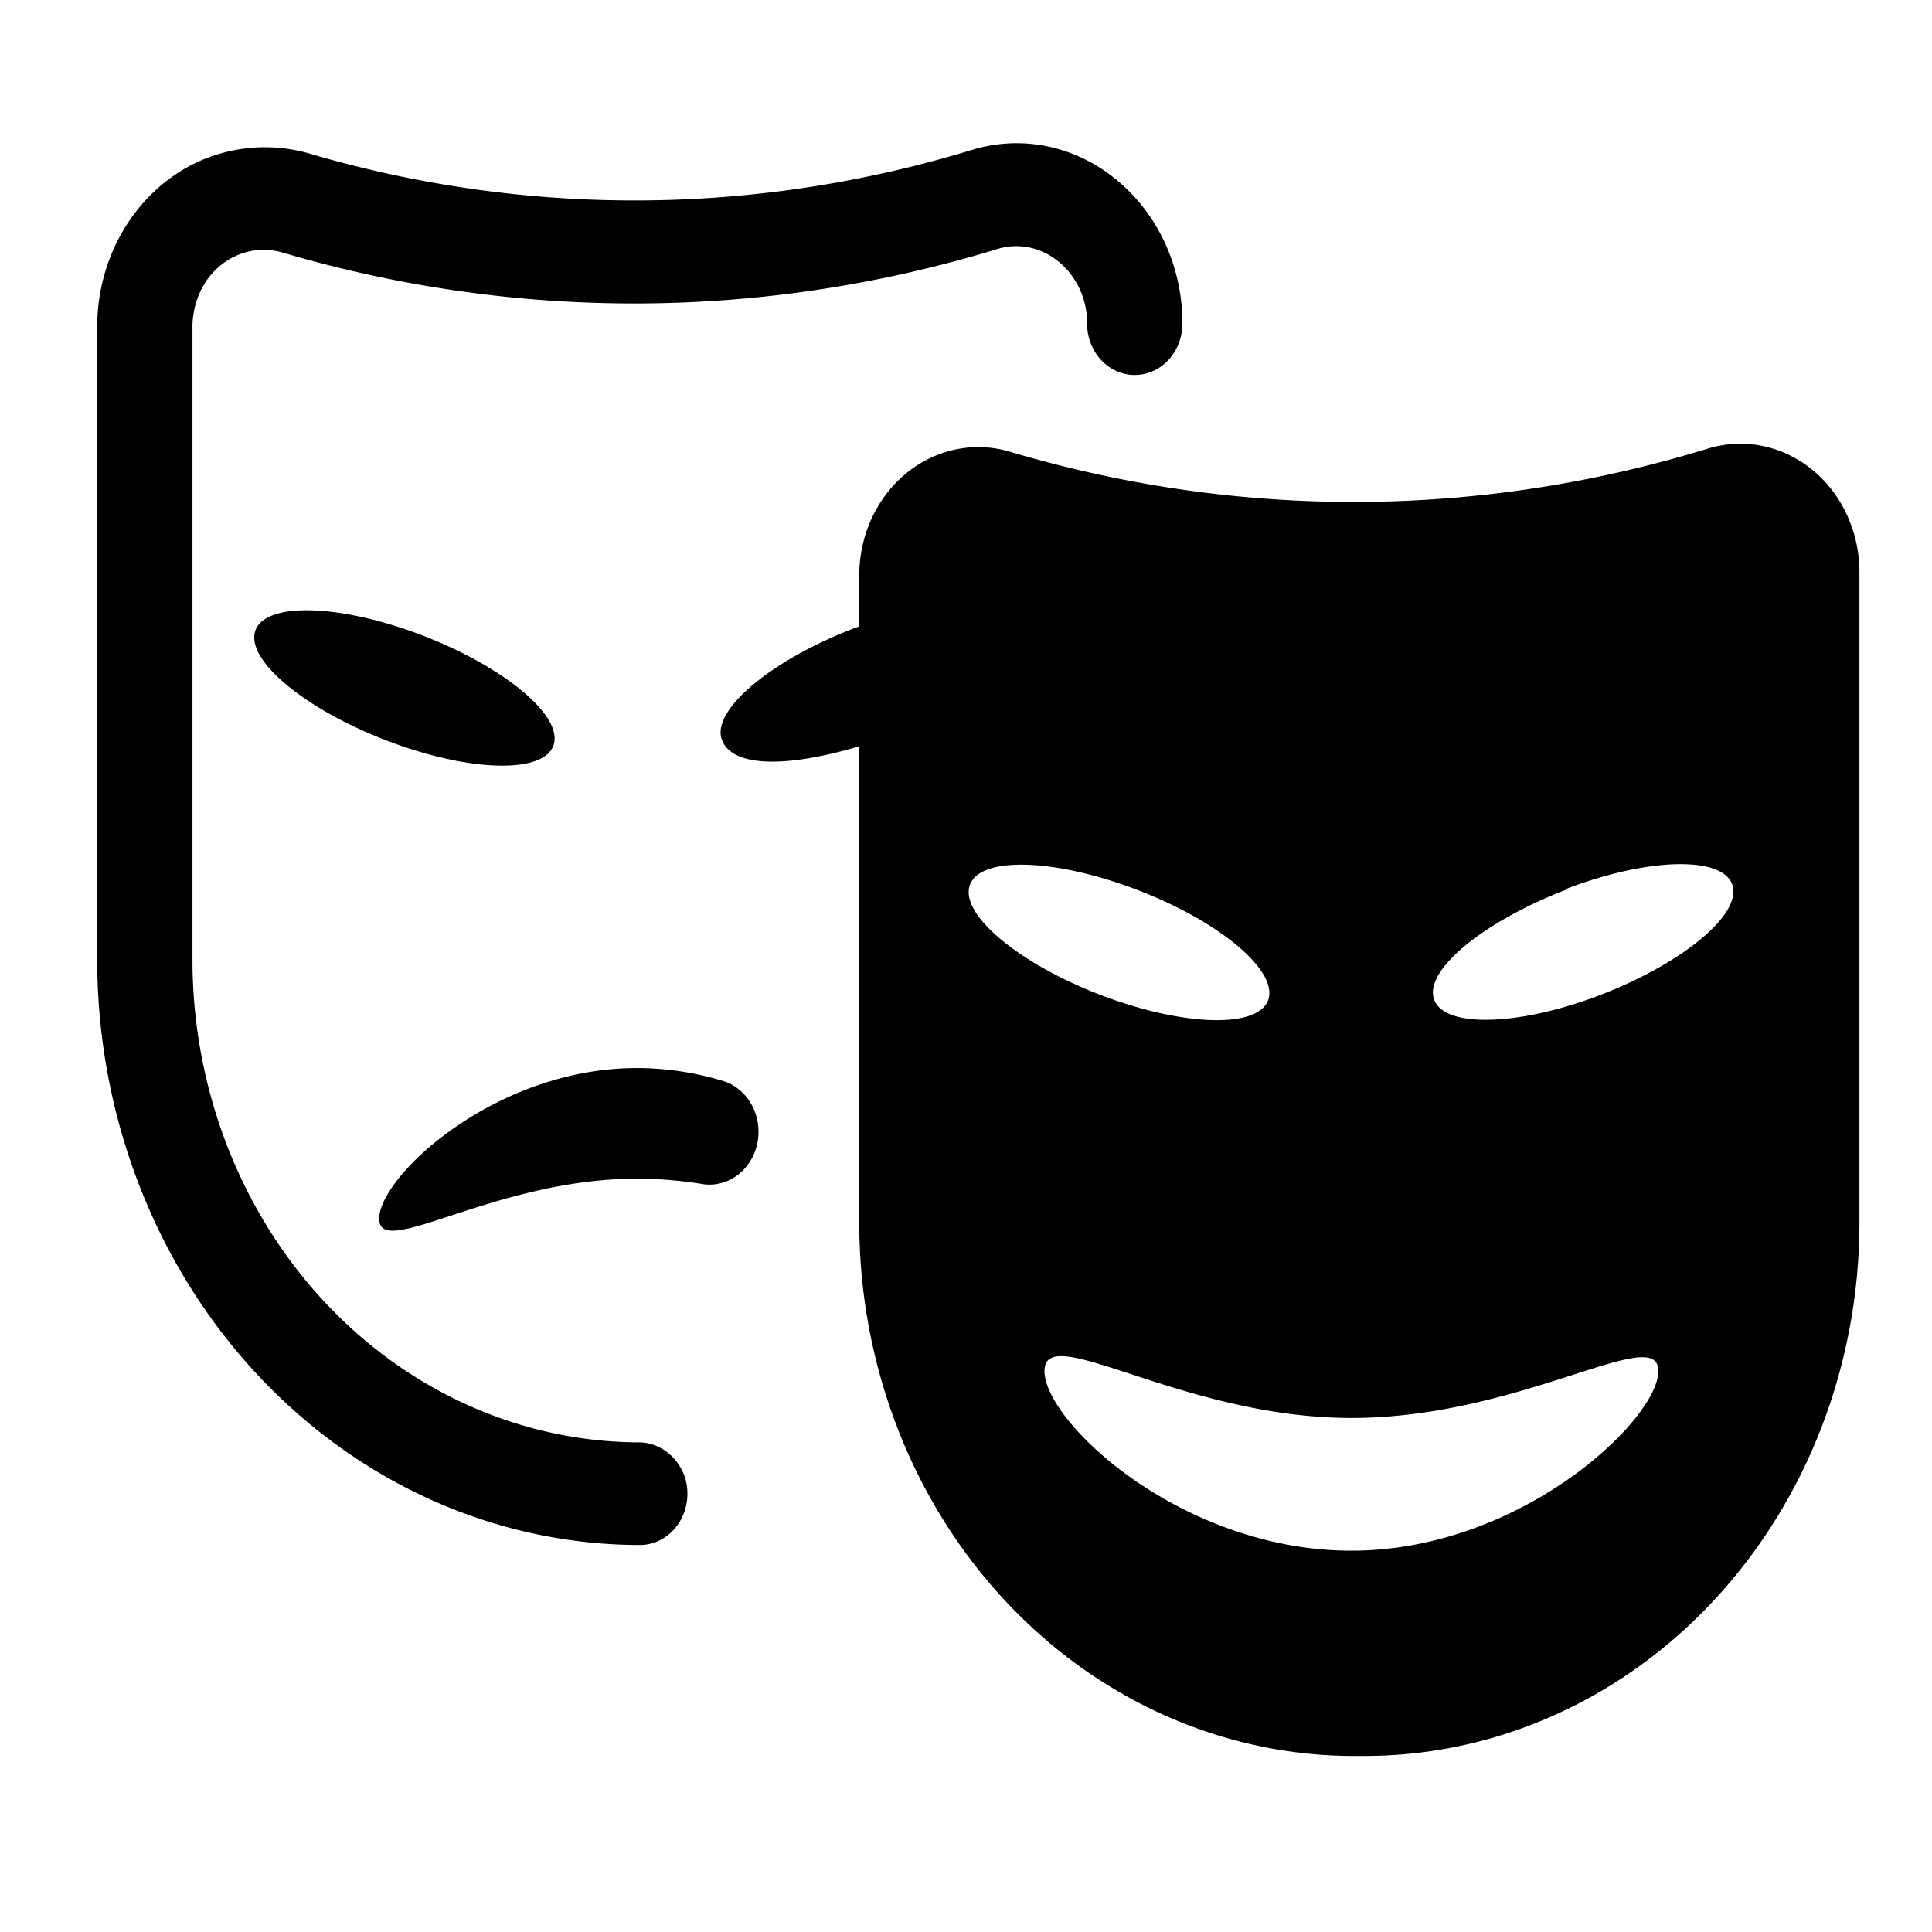 <?xml version="1.0" encoding="UTF-8" standalone="no"?>
<!-- Generated by IcoMoon.io -->

<svg
   xmlns:dc="http://purl.org/dc/elements/1.1/"
   xmlns:cc="http://creativecommons.org/ns#"
   xmlns:rdf="http://www.w3.org/1999/02/22-rdf-syntax-ns#"
   xmlns:svg="http://www.w3.org/2000/svg"
   xmlns="http://www.w3.org/2000/svg"
   xmlns:sodipodi="http://sodipodi.sourceforge.net/DTD/sodipodi-0.dtd"
   xmlns:inkscape="http://www.inkscape.org/namespaces/inkscape"
   version="1.1"
   width="16"
   height="16"
   viewBox="0 0 16 16"
   id="svg4"
   sodipodi:docname="mascaras_Teatro2.svg"
   inkscape:version="0.92.1 r15371">
  <defs
     id="defs8" />
  <sodipodi:namedview
     pagecolor="#ffffff"
     bordercolor="#666666"
     borderopacity="1"
     objecttolerance="10"
     gridtolerance="10"
     guidetolerance="10"
     inkscape:pageopacity="0"
     inkscape:pageshadow="2"
     inkscape:window-width="1916"
     inkscape:window-height="1005"
     id="namedview6"
     showgrid="false"
     inkscape:zoom="14.75"
     inkscape:cx="8"
     inkscape:cy="10.711864"
     inkscape:window-x="0"
     inkscape:window-y="54"
     inkscape:window-maximized="0"
     inkscape:current-layer="svg4" />
  <path
     d="M 8.374,3.744 A 0.986,1.063 0 0 0 7.116,4.762 v 0.425 l -0.035,0.013 C 6.39,5.464 5.897,5.876 5.976,6.119 6.055,6.361 6.524,6.357 7.116,6.18 v 3.944 a 4.098,4.418 0 0 0 4.098,4.418 h 0.085 a 4.098,4.418 0 0 0 4.1,-4.418 V 4.737 A 0.986,1.063 0 0 0 14.154,3.712 10.702,11.539 0 0 1 8.374,3.744 Z M 8.031,7.333 C 8.11,7.09 8.729,7.107 9.411,7.367 10.093,7.626 10.582,8.034 10.504,8.277 10.425,8.519 9.805,8.502 9.123,8.243 8.441,7.983 7.95,7.575 8.031,7.333 Z m 3.161,5.509 c -1.404,0 -2.542,-1.063 -2.542,-1.488 0,-0.425 1.138,0.389 2.542,0.389 1.404,0 2.542,-0.791 2.542,-0.389 0,0.402 -1.138,1.488 -2.542,1.488 z m 1.775,-5.479 c 0.682,-0.262 1.301,-0.276 1.38,-0.034 0.079,0.242 -0.41,0.648 -1.092,0.91 -0.682,0.262 -1.301,0.276 -1.38,0.034 -0.079,-0.242 0.416,-0.644 1.098,-0.906 z"
     id="path4487"
     inkscape:connector-curvature="0"
     style="stroke-width:0.205" />
  <path
     d="M 5.298,12.795 A 0.394,0.425 0 0 0 5.67,12.227 0.41,0.442 0 0 0 5.276,11.945 3.709,3.999 0 0 1 1.594,7.952 V 2.725 A 0.607,0.655 0 0 1 1.715,2.317 0.592,0.638 0 0 1 2.342,2.092 11.029,11.892 0 0 0 8.267,2.06 0.574,0.619 0 0 1 8.768,2.168 0.592,0.638 0 0 1 9.003,2.677 0.394,0.425 0 0 0 9.348,3.102 0.394,0.425 0 0 0 9.792,2.677 1.38,1.488 0 0 0 9.247,1.49 1.357,1.463 0 0 0 8.064,1.237 10.254,11.056 0 0 1 2.604,1.284 1.43,1.541 0 0 0 1.618,1.35 1.38,1.488 0 0 0 0.805,2.706 V 7.952 A 4.498,4.85 0 0 0 5.298,12.795 Z"
     id="path4489"
     inkscape:connector-curvature="0"
     style="stroke-width:0.205" />
  <ellipse
     cx="-4.131"
     cy="4.966"
     rx="0.46"
     ry="1.323"
     transform="matrix(0.312,-0.95,0.934,0.357,0,0)"
     id="ellipse4491"
     style="stroke-width:0.205" />
  <path
     d="M 5.276,9.761 A 3.772,4.067 0 0 1 5.832,9.808 0.406,0.438 0 0 0 6.004,8.957 2.65,2.858 0 0 0 5.276,8.845 c -1.183,0 -2.136,0.901 -2.136,1.248 0,0.347 0.956,-0.332 2.136,-0.332 z"
     id="path4493"
     inkscape:connector-curvature="0"
     style="stroke-width:0.205" />
</svg>
